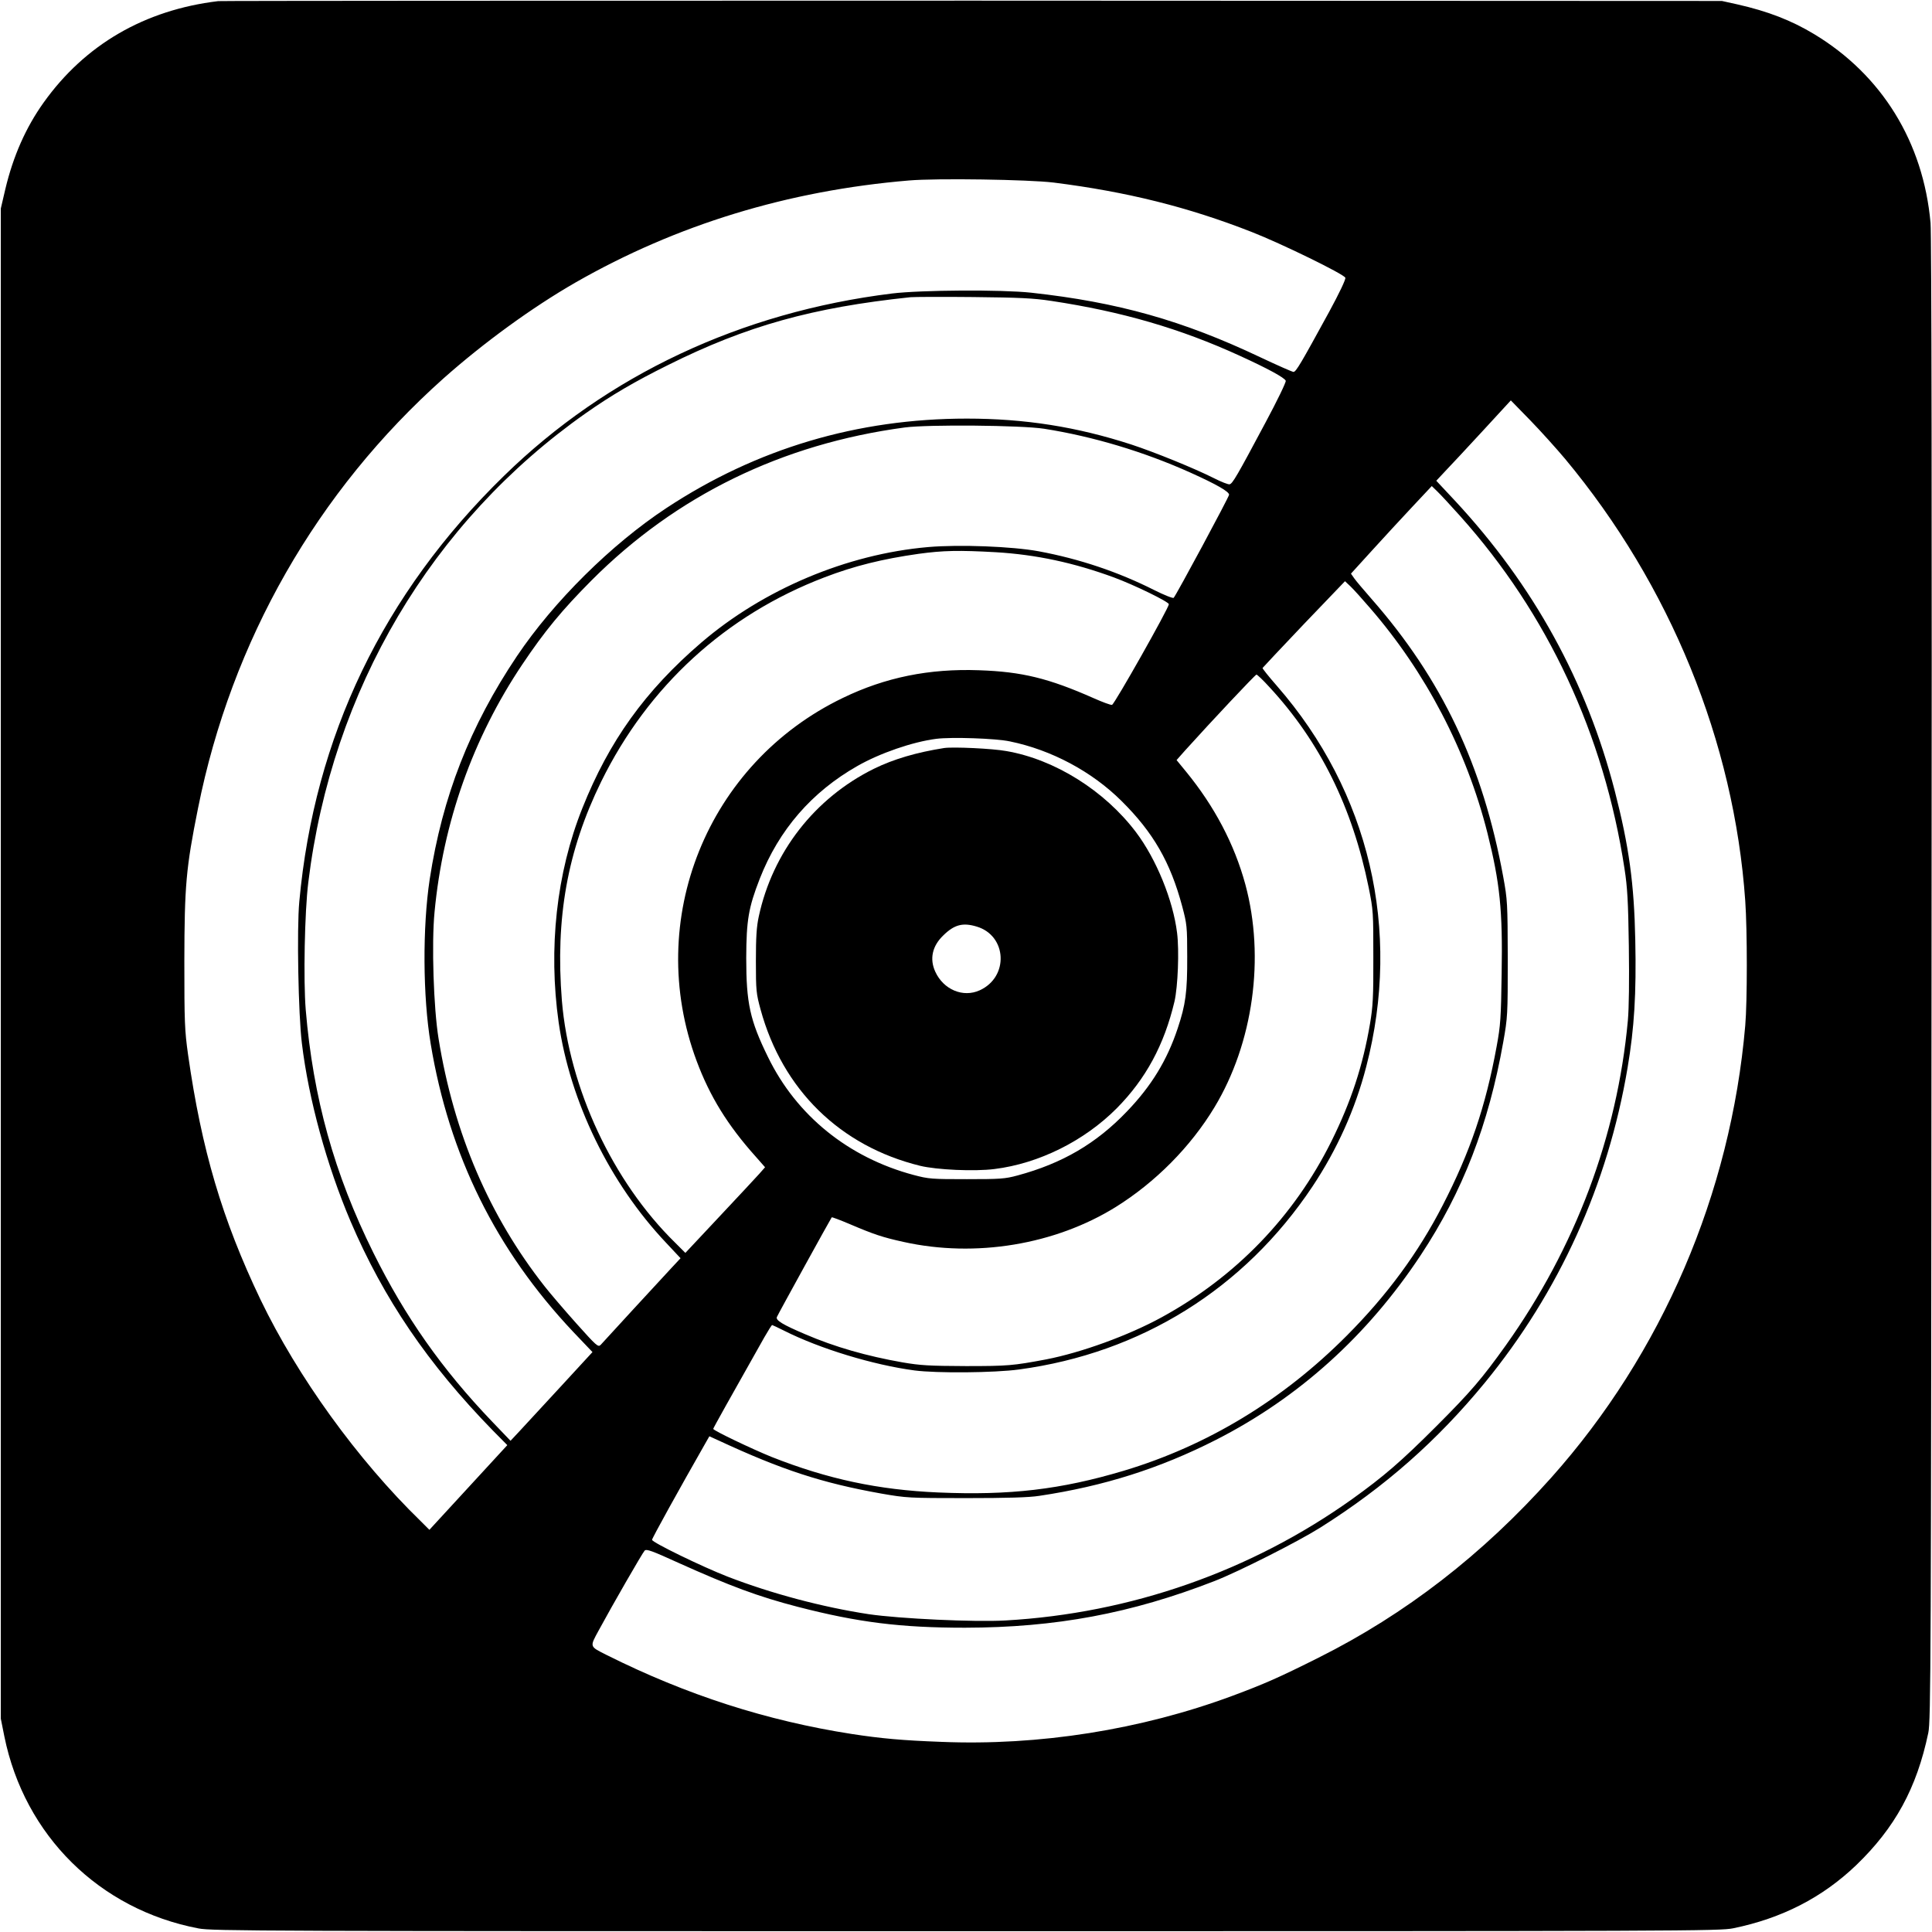<?xml version="1.0" standalone="no"?>
<!DOCTYPE svg PUBLIC "-//W3C//DTD SVG 20010904//EN"
 "http://www.w3.org/TR/2001/REC-SVG-20010904/DTD/svg10.dtd">
<svg version="1.0" xmlns="http://www.w3.org/2000/svg"
 width="1200pt" height="1200pt" viewBox="0 0 1200 1200"
 preserveAspectRatio="xMidYMid meet">

<g transform="translate(0,1200) scale(0.1,-0.1)"
fill="#000000" stroke="none">
<path d="M1355 11993 c-457 -55 -827 -270 -1084 -630 -110 -154 -189 -332
-238 -538 l-28 -120 0 -4690 0 -4690 22 -110 c125 -616 591 -1076 1207 -1193
85 -16 377 -17 4766 -17 4488 0 4679 1 4765 18 303 62 554 191 764 392 241
232 376 478 448 822 16 72 17 457 20 4673 3 2941 0 4635 -6 4705 -45 502 -302
919 -723 1173 -141 85 -287 142 -478 185 l-95 21 -4655 2 c-2560 0 -4668 -1
-4685 -3z m5190 -1127 c453 -57 835 -152 1230 -307 182 -71 573 -262 581 -284
4 -9 -37 -95 -101 -213 -174 -318 -205 -372 -221 -372 -7 0 -100 41 -206 91
-483 229 -885 342 -1423 401 -185 20 -684 17 -865 -5 -938 -116 -1769 -507
-2409 -1132 -752 -733 -1178 -1620 -1272 -2645 -16 -170 -6 -702 16 -880 42
-349 155 -759 302 -1105 206 -482 480 -886 885 -1301 l89 -90 -242 -263 -242
-263 -54 54 c-393 382 -765 898 -995 1376 -238 498 -366 931 -450 1522 -21
151 -23 199 -23 580 1 469 10 577 85 950 208 1040 739 1969 1525 2670 250 222
551 441 819 595 627 359 1320 571 2071 634 172 15 746 6 900 -13z m-15 -735
c438 -66 802 -172 1171 -341 173 -79 278 -136 285 -155 3 -8 -53 -124 -126
-260 -178 -334 -205 -380 -223 -383 -8 -2 -52 15 -97 38 -123 62 -370 162
-513 209 -339 110 -661 161 -1022 161 -679 0 -1305 -186 -1865 -555 -343 -226
-701 -581 -929 -920 -292 -435 -463 -872 -542 -1386 -45 -298 -43 -728 6
-1022 115 -694 406 -1281 885 -1789 l120 -126 -197 -214 c-108 -117 -223 -241
-254 -275 l-58 -62 -115 120 c-311 325 -539 649 -737 1048 -243 490 -374 962
-420 1509 -15 181 -7 609 16 792 146 1195 765 2240 1724 2914 158 111 305 197
511 299 487 243 897 357 1505 421 22 2 198 3 390 1 288 -3 374 -7 485 -24z
m3191 -981 c653 -784 1050 -1758 1119 -2745 13 -182 13 -628 0 -775 -90 -1044
-517 -2037 -1205 -2808 -426 -477 -905 -848 -1445 -1118 -247 -124 -339 -164
-535 -237 -569 -211 -1201 -311 -1809 -286 -242 9 -374 21 -556 49 -527 82
-1025 242 -1521 490 -109 55 -107 49 -50 154 85 157 271 480 285 495 12 11 45
-1 212 -77 318 -143 495 -209 738 -272 375 -97 640 -130 1040 -130 562 1 1031
88 1550 290 151 59 517 244 657 332 401 253 725 539 1021 899 463 565 765
1232 887 1956 42 249 55 461 48 793 -7 352 -39 584 -127 926 -176 681 -504
1278 -993 1804 l-116 124 57 61 c32 33 136 145 232 249 l174 189 121 -124 c66
-68 163 -176 216 -239z m-3236 187 c305 -48 621 -143 910 -273 162 -73 240
-118 239 -137 -1 -15 -328 -623 -344 -640 -4 -5 -59 17 -121 48 -224 113 -465
194 -718 241 -163 30 -492 43 -687 26 -505 -44 -1023 -263 -1409 -594 -348
-299 -572 -611 -738 -1028 -161 -403 -212 -871 -147 -1331 71 -492 317 -998
668 -1369 l89 -95 -56 -60 c-31 -33 -139 -150 -240 -260 -101 -110 -191 -208
-200 -218 -16 -16 -25 -8 -153 135 -75 84 -163 187 -195 228 -344 437 -564
950 -659 1539 -31 190 -44 590 -25 786 53 558 238 1080 545 1538 139 207 245
336 431 523 525 526 1183 847 1945 949 146 19 723 14 865 -8z m2584 -542 c544
-607 894 -1357 1021 -2190 18 -115 23 -202 27 -480 3 -216 1 -385 -6 -463 -66
-720 -326 -1411 -758 -2018 -149 -208 -216 -287 -433 -504 -219 -219 -325
-310 -520 -450 -629 -449 -1377 -711 -2155 -755 -193 -11 -658 11 -849 39
-289 44 -604 128 -876 233 -157 61 -470 213 -470 229 0 10 166 310 332 601
l24 42 55 -25 c396 -184 644 -265 1014 -331 156 -27 169 -28 525 -28 256 0
392 4 455 14 401 60 748 170 1098 348 514 262 941 647 1272 1148 260 393 421
809 512 1323 27 153 28 167 28 517 -1 348 -2 365 -28 508 -127 694 -381 1229
-819 1728 -47 54 -95 110 -106 126 l-21 30 131 144 c72 79 185 202 251 272
l120 128 34 -33 c19 -18 83 -87 142 -153z m-2882 -225 c249 -15 483 -65 733
-157 127 -47 340 -151 340 -166 0 -23 -338 -622 -353 -625 -8 -2 -59 17 -113
41 -280 124 -446 165 -714 174 -308 11 -581 -44 -845 -172 -843 -406 -1235
-1379 -908 -2255 82 -220 193 -400 367 -594 l58 -66 -37 -42 c-21 -24 -133
-143 -248 -266 l-210 -224 -64 64 c-388 380 -658 960 -703 1503 -41 513 34
931 244 1360 292 594 774 1035 1387 1269 185 71 359 114 584 146 154 21 250
23 482 10z m2323 -347 c346 -399 600 -886 729 -1398 77 -308 95 -478 88 -873
-4 -276 -7 -321 -31 -451 -68 -373 -165 -657 -335 -987 -152 -296 -346 -559
-596 -810 -399 -401 -868 -684 -1385 -839 -392 -117 -708 -154 -1152 -135
-372 16 -687 83 -1036 221 -121 49 -362 164 -362 174 0 5 102 187 317 568 24
42 46 77 49 77 2 0 36 -16 74 -35 222 -112 554 -213 810 -247 138 -18 497 -15
650 6 757 102 1398 501 1821 1135 153 229 267 482 335 746 221 850 19 1707
-555 2365 -50 57 -90 107 -89 111 2 3 117 126 257 273 l255 266 34 -32 c19
-18 74 -79 122 -135z m-626 -490 c315 -340 516 -748 617 -1245 29 -143 29
-156 29 -435 1 -245 -3 -306 -20 -408 -45 -266 -118 -487 -241 -735 -232 -466
-593 -840 -1054 -1092 -206 -113 -501 -220 -720 -262 -203 -38 -234 -41 -495
-41 -230 1 -282 4 -394 23 -222 39 -422 96 -605 175 -139 59 -183 86 -176 106
5 14 334 611 341 620 2 2 53 -17 114 -43 148 -63 201 -81 333 -110 446 -99
940 -17 1317 217 247 154 465 374 613 619 241 399 315 931 192 1385 -68 250
-192 485 -368 700 l-59 72 53 60 c167 185 435 470 443 471 5 0 41 -34 80 -77z
m-1611 -338 c258 -53 509 -187 693 -370 197 -195 304 -381 377 -655 29 -109
31 -125 31 -310 1 -222 -10 -300 -59 -447 -66 -199 -164 -359 -315 -516 -191
-200 -402 -323 -680 -398 -77 -21 -107 -23 -315 -23 -217 0 -236 1 -330 26
-405 108 -728 369 -905 733 -112 228 -135 335 -135 615 1 235 14 312 84 492
119 304 323 539 606 700 140 80 343 150 490 169 93 12 370 3 458 -16z"/>
<path d="M5865 7354 c-172 -27 -315 -69 -437 -129 -368 -182 -629 -518 -715
-917 -14 -64 -18 -129 -18 -278 0 -183 2 -201 29 -300 136 -498 494 -849 991
-971 103 -25 337 -36 462 -20 275 34 557 174 759 377 181 183 295 394 359 664
21 92 30 316 16 426 -25 203 -129 458 -255 625 -195 258 -504 452 -805 504
-87 16 -331 27 -386 19z m201 -1109 c189 -56 202 -313 19 -396 -103 -47 -225
4 -276 116 -36 79 -19 159 50 225 68 67 121 81 207 55z"/>
</g>
</svg>
